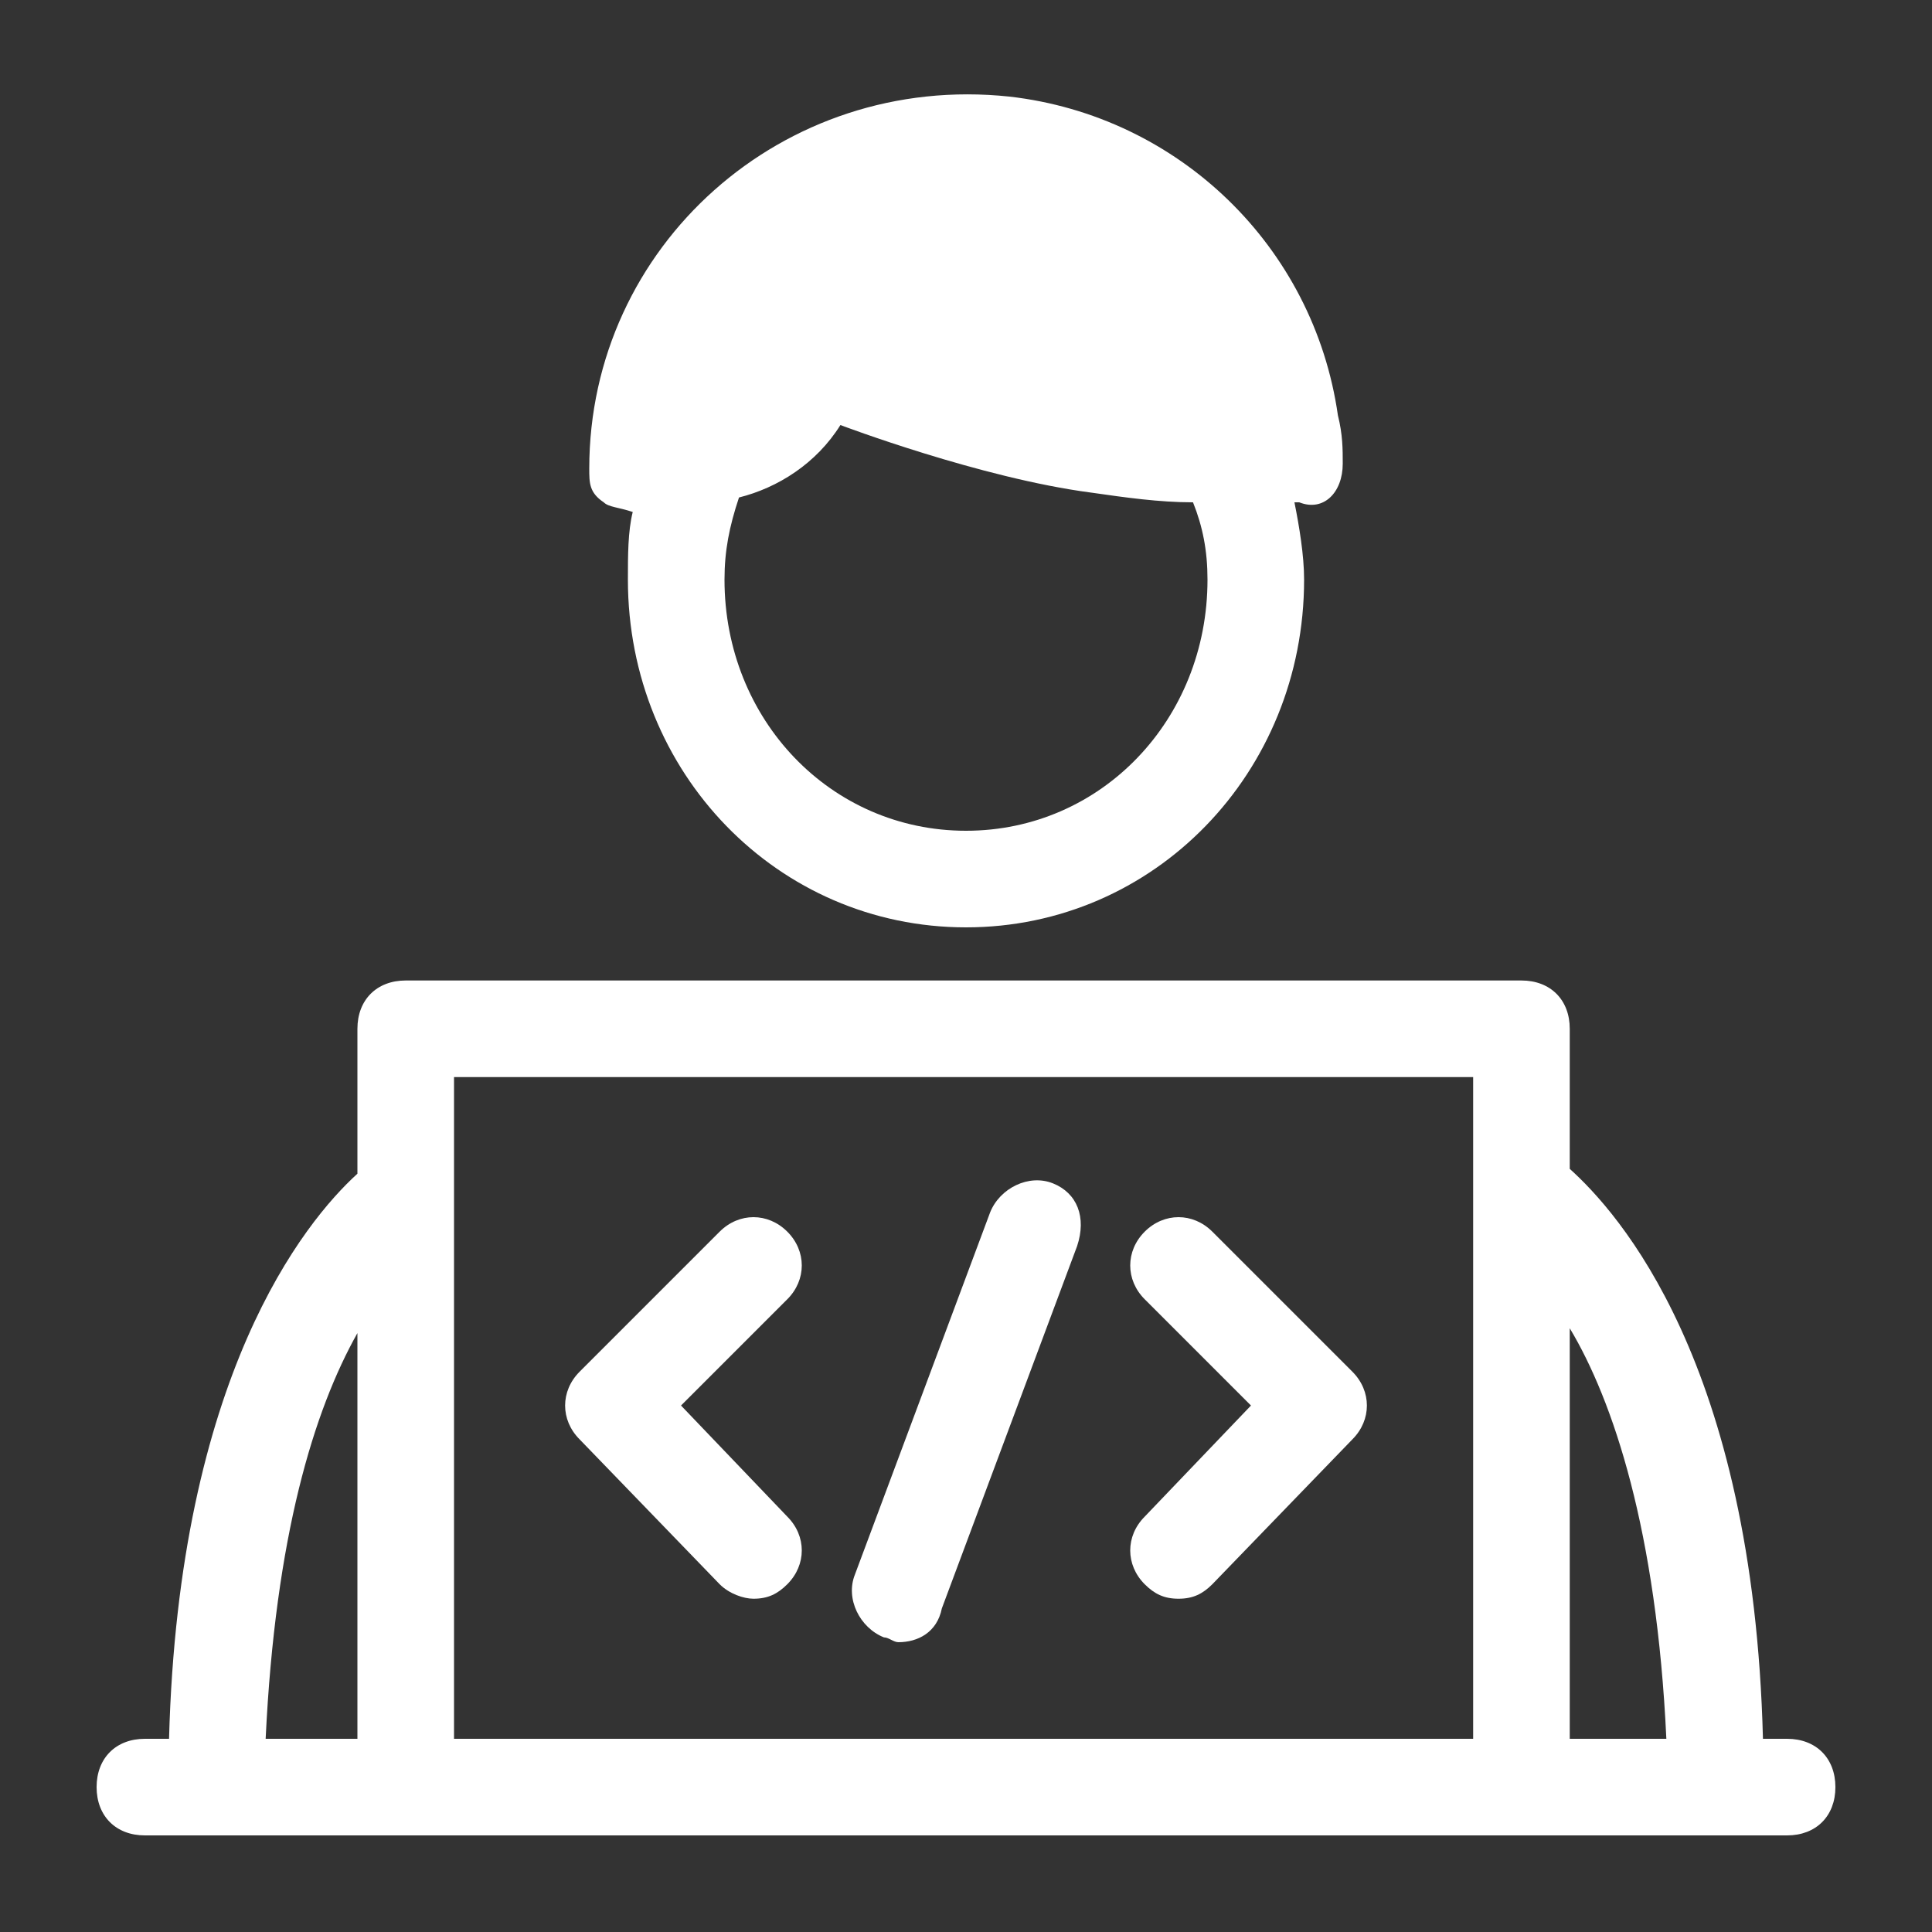 <?xml version="1.0" encoding="utf-8"?>
<!-- Generator: Adobe Illustrator 26.5.0, SVG Export Plug-In . SVG Version: 6.00 Build 0)  -->
<svg version="1.1" id="Layer_1" xmlns="http://www.w3.org/2000/svg" xmlns:xlink="http://www.w3.org/1999/xlink" x="0px" y="0px"
	 viewBox="0 0 40 40" style="enable-background:new 0 0 40 40;" xml:space="preserve">
<rect x="0" y="0" width="40" height="40" fill="#333333" stroke="none"/>
<style type="text/css">
	.st0{fill:#FFFFFF;}
</style>
<g>
	<path class="st0" d="M12.5,10.4c0.1,0.1,0.3,0.1,0.6,0.2C13,11,13,11.5,13,12c0,4,3.1,7.2,7,7.2s7-3.2,7-7.2c0-0.5-0.1-1.1-0.2-1.6
		h0.1c0.5,0.2,0.9-0.2,0.9-0.8c0-0.3,0-0.6-0.1-1c-0.5-3.5-3.3-6.2-6.8-6.6c-4.7-0.5-8.7,3.1-8.7,7.7C12.2,10,12.2,10.2,12.5,10.4z
		 M20,17.2c-2.8,0-5-2.3-5-5.2c0-0.6,0.1-1.1,0.3-1.7c0.8-0.2,1.6-0.7,2.1-1.5c0,0,2.9,1.1,5.2,1.4c0.7,0.1,1.4,0.2,2.1,0.2
		c0.2,0.5,0.3,1,0.3,1.6C25,14.9,22.8,17.2,20,17.2z"/>
	<path class="st0" d="M25.1,25.5c-0.4-0.4-1-0.4-1.4,0s-0.4,1,0,1.4l2.2,2.2l-2.2,2.3c-0.4,0.4-0.4,1,0,1.4c0.2,0.2,0.4,0.3,0.7,0.3
		c0.3,0,0.5-0.1,0.7-0.3l2.9-3c0.4-0.4,0.4-1,0-1.4L25.1,25.5z"/>
	<path class="st0" d="M16.3,25.5c-0.4-0.4-1-0.4-1.4,0L12,28.4c-0.4,0.4-0.4,1,0,1.4l2.9,3c0.2,0.2,0.5,0.3,0.7,0.3
		c0.3,0,0.5-0.1,0.7-0.3c0.4-0.4,0.4-1,0-1.4l-2.2-2.3l2.2-2.2C16.7,26.5,16.7,25.9,16.3,25.5z"/>
	<path class="st0" d="M21.8,24.5c-0.5-0.2-1.1,0.1-1.3,0.6l-2.8,7.5c-0.2,0.5,0.1,1.1,0.6,1.3c0.1,0,0.2,0.1,0.3,0.1
		c0.4,0,0.8-0.2,0.9-0.7l2.8-7.5C22.5,25.2,22.3,24.7,21.8,24.5z"/>
	<path class="st0" d="M37,36h-0.5c-0.2-7.8-3-10.9-4-11.8v-2.9c0-0.6-0.4-1-1-1H8.4c-0.6,0-1,0.4-1,1v3c-1.1,1-3.7,4.2-3.9,11.7H3
		c-0.6,0-1,0.4-1,1s0.4,1,1,1h5.4h23.1H37c0.6,0,1-0.4,1-1S37.6,36,37,36z M34.5,36h-2v-8.5C33.4,29,34.3,31.7,34.5,36z M7.4,27.6
		V36H5.5C5.7,31.8,6.5,29.2,7.4,27.6z M9.4,36V22.3h21.1V36H9.4z"/>
</g>
</svg>
